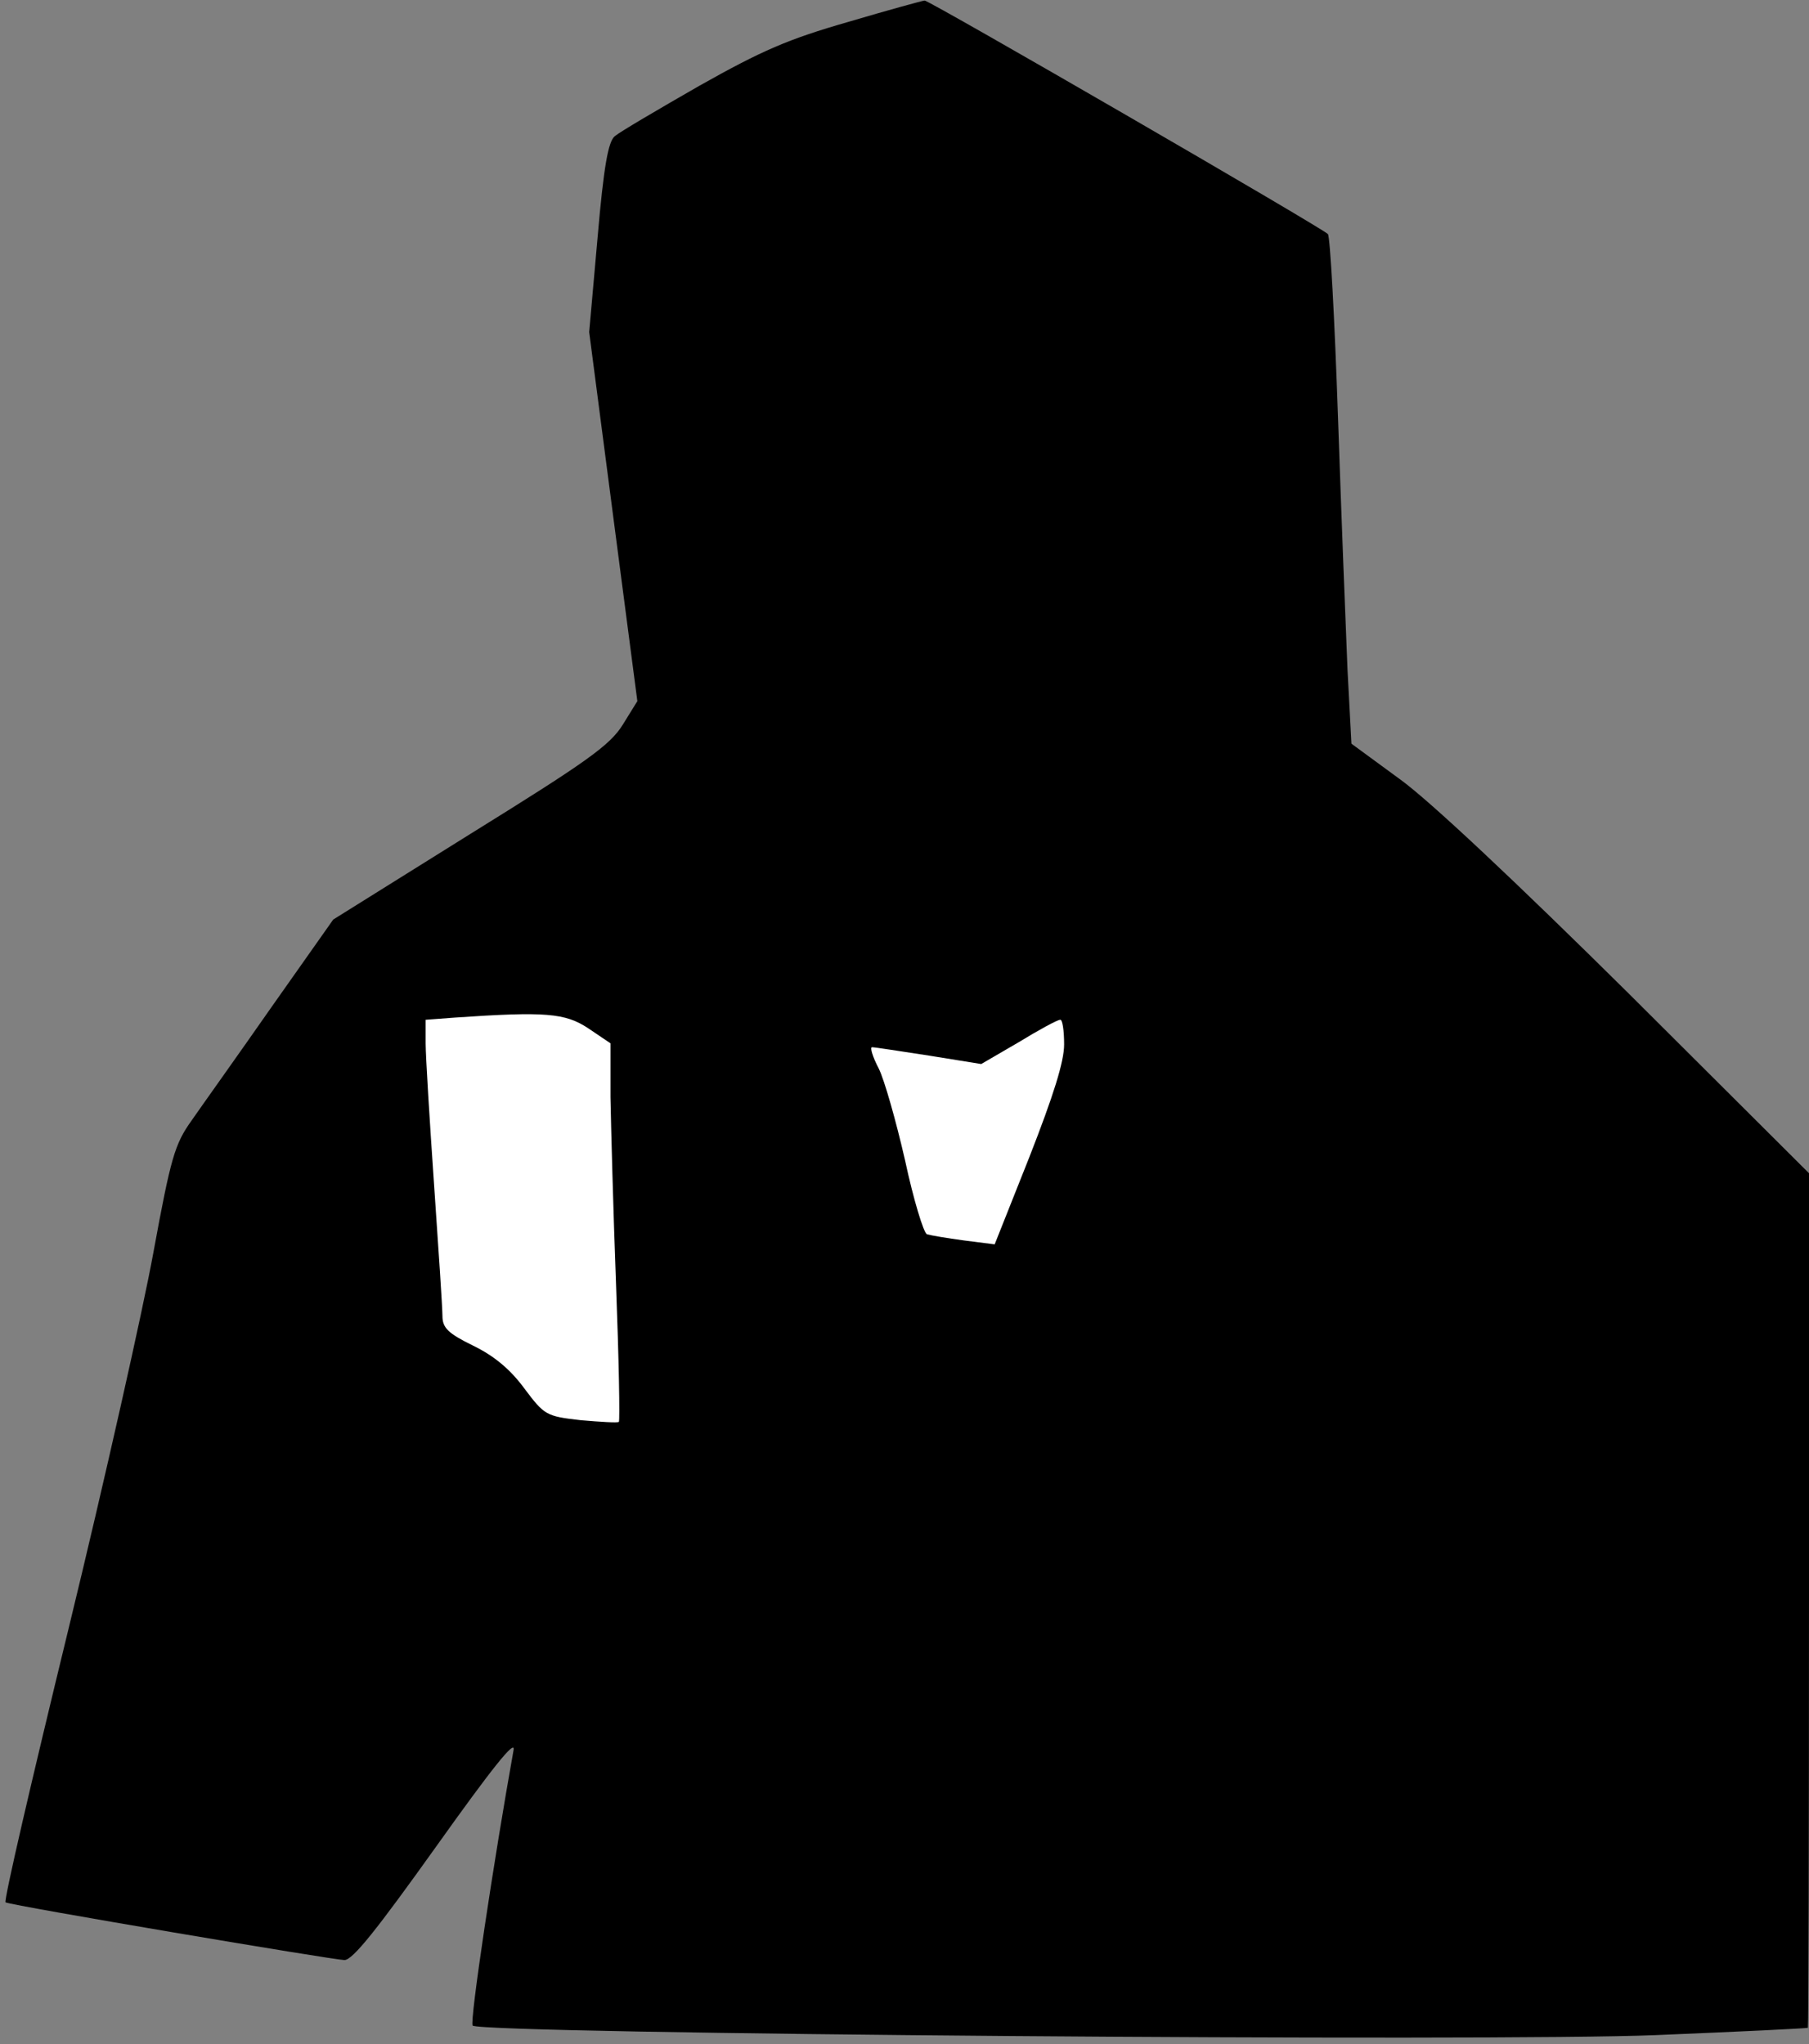 <?xml version="1.0" standalone="no"?>
<!DOCTYPE svg PUBLIC "-//W3C//DTD SVG 20010904//EN"
 "http://www.w3.org/TR/2001/REC-SVG-20010904/DTD/svg10.dtd">
<svg version="1.0" xmlns="http://www.w3.org/2000/svg"
 width="323pt" height="365pt" viewBox="0 0 323 365"
 preserveAspectRatio="xMidYMid meet">
<rect x="0" y="0" width="323" height="365" fill="#808080" stroke="none"/>
<g transform="translate(0,365) scale(0.1,-0.1)"
fill="#000000" stroke="none">
<path fill="#000000" stroke="none" d="M1515 3611 c-108 -31 -154 -51 -266
-114 -75 -43 -143 -83 -151 -90 -12 -9 -20 -54 -31 -181 l-15 -169 43 -330 43
-329 -26 -42 c-23 -37 -64 -66 -272 -195 l-245 -153 -110 -156 c-60 -86 -125
-177 -143 -203 -30 -42 -37 -66 -68 -235 -19 -104 -87 -407 -152 -674 -65
-267 -116 -486 -112 -487 12 -6 587 -103 605 -103 15 0 59 56 164 203 99 139
142 193 138 172 -35 -195 -79 -487 -73 -492 15 -15 1827 -29 2113 -17 147 6
269 12 271 13 1 0 2 344 2 764 l0 762 -322 321 c-200 198 -356 345 -409 383
l-86 63 -7 132 c-3 72 -11 275 -17 451 -6 176 -14 323 -18 327 -10 11 -713
418 -720 417 -3 0 -65 -17 -136 -38z"/>
<path fill="#ffffff" stroke="none" d="M1050 1814 l40 -27 0 -96 c1 -53 5
-204 10 -336 5 -132 7 -241 5 -244 -2 -2 -33 0 -68 3 -62 7 -65 9 -101 57 -25
34 -54 58 -91 76 -45 22 -55 32 -55 53 0 14 -7 120 -15 235 -8 116 -15 229
-15 252 l0 42 53 4 c161 11 196 8 237 -19z"/>
<path fill="#ffffff" stroke="none" d="M1900 1785 c0 -31 -19 -91 -62 -201
l-62 -156 -55 7 c-30 4 -59 9 -66 11 -6 3 -24 62 -39 132 -16 70 -37 144 -47
164 -11 21 -16 38 -12 38 5 0 50 -7 102 -15 l93 -15 67 39 c36 22 69 40 74 40
4 1 7 -19 7 -44z"/>
</g>
</svg>
